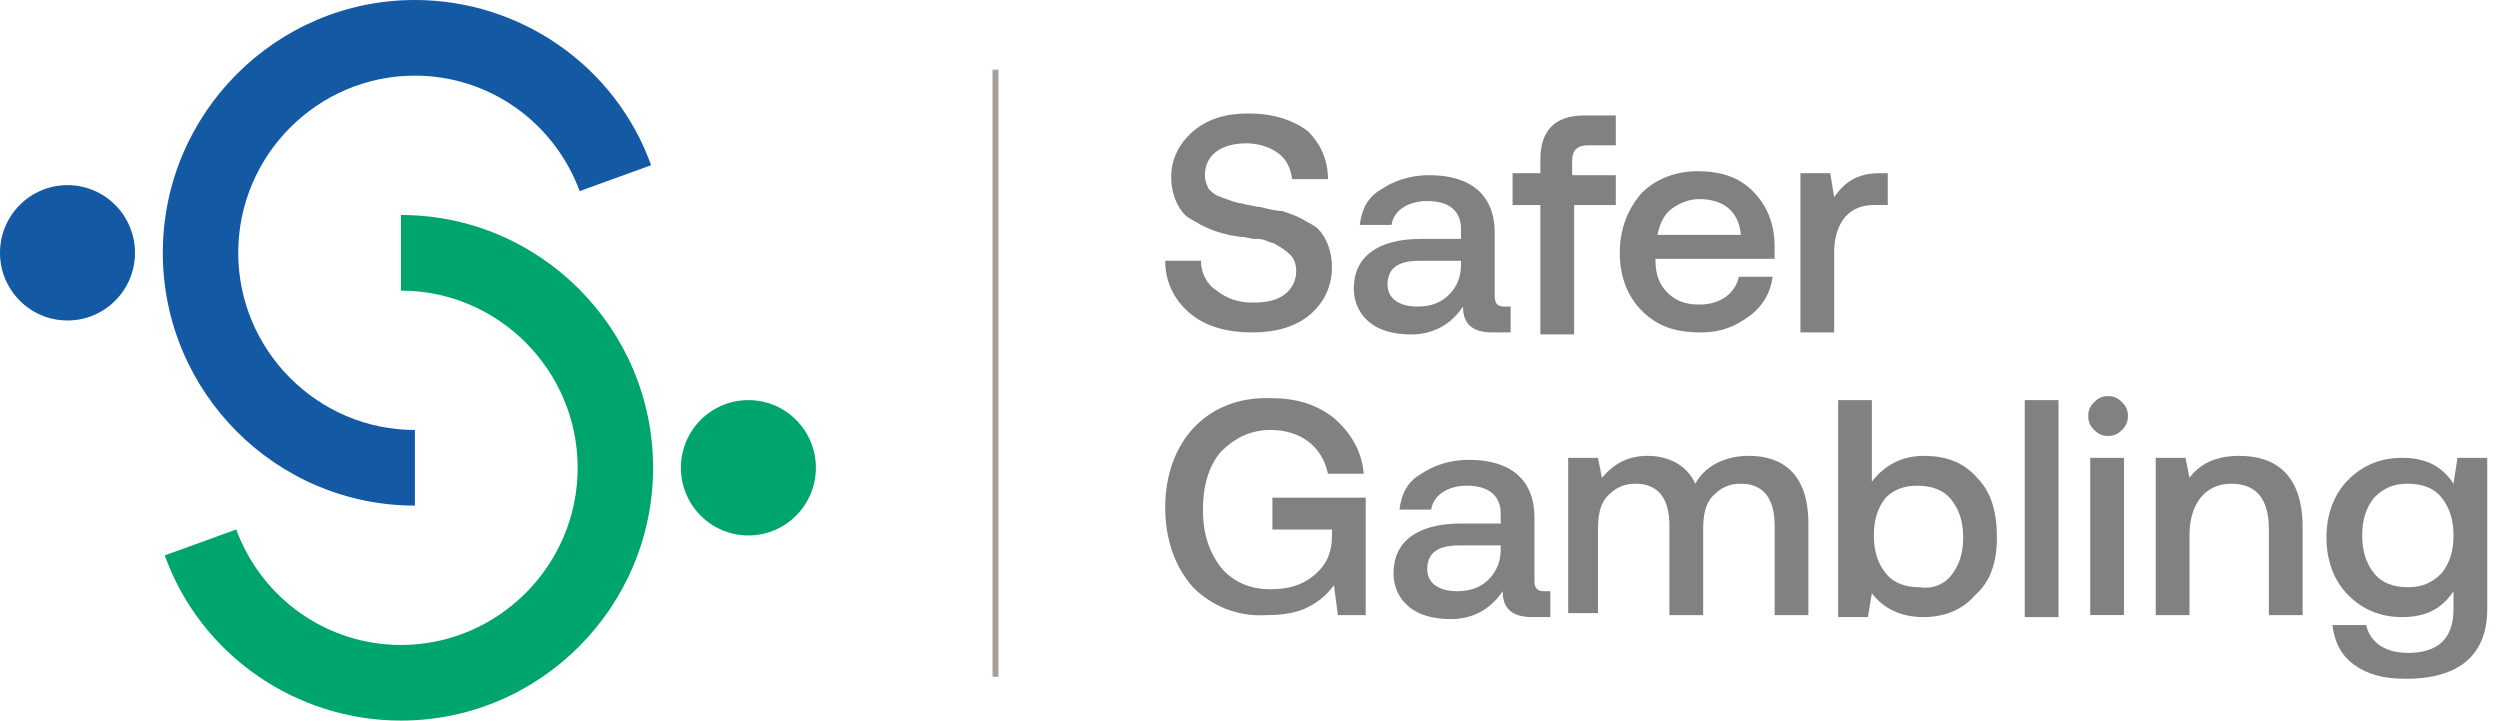<svg width="170" height="49" viewBox="0 0 170 49" fill="none" xmlns="http://www.w3.org/2000/svg">
<path d="M81.664 17.732C81.664 18.545 82.069 19.357 82.744 19.763C83.419 20.304 84.229 20.575 85.174 20.575C86.119 20.575 86.793 20.44 87.333 20.034C87.873 19.627 88.143 19.086 88.143 18.409C88.143 18.003 88.008 17.597 87.738 17.326C87.468 17.056 87.064 16.785 86.793 16.649C86.659 16.514 86.388 16.514 86.119 16.379C85.849 16.243 85.579 16.243 85.309 16.243C85.039 16.243 84.769 16.108 84.364 16.108C83.284 15.973 82.474 15.702 81.664 15.296C81.259 15.025 80.854 14.89 80.584 14.619C80.044 14.078 79.639 13.13 79.639 12.047C79.639 10.829 80.179 9.746 81.124 8.934C82.069 8.122 83.284 7.716 84.904 7.716C86.523 7.716 87.873 8.122 88.953 8.934C89.763 9.746 90.303 10.829 90.303 12.183H87.873C87.738 11.37 87.468 10.829 86.928 10.423C86.388 10.017 85.579 9.746 84.769 9.746C83.014 9.746 81.934 10.558 81.934 11.912C81.934 12.318 82.069 12.589 82.204 12.86C82.474 13.13 82.609 13.265 83.014 13.401C83.419 13.536 83.689 13.672 84.229 13.807C84.499 13.807 84.769 13.942 84.904 13.942C85.039 13.942 85.444 14.078 85.714 14.078C86.254 14.213 86.793 14.348 87.198 14.348C87.603 14.484 88.008 14.619 88.548 14.89C88.953 15.161 89.358 15.296 89.628 15.567C90.168 16.108 90.573 17.056 90.573 18.139C90.573 19.492 90.033 20.575 89.088 21.387C88.143 22.199 86.793 22.605 85.174 22.605C83.419 22.605 81.934 22.199 80.854 21.252C79.774 20.304 79.234 19.086 79.234 17.732H81.664Z" fill="#808183"/>
<path d="M102.722 20.575V22.605H101.507C100.158 22.605 99.483 22.064 99.483 20.846C98.673 22.064 97.458 22.741 95.973 22.741C94.758 22.741 93.813 22.47 93.138 21.929C92.464 21.387 92.059 20.575 92.059 19.628C92.059 17.462 93.678 16.244 96.648 16.244H99.348V15.567C99.348 14.349 98.538 13.672 97.053 13.672C95.703 13.672 94.758 14.349 94.623 15.296H92.464C92.599 14.213 93.004 13.401 93.948 12.86C94.758 12.318 95.838 11.912 97.188 11.912C100.023 11.912 101.642 13.266 101.642 15.838V20.169C101.642 20.71 101.912 20.846 102.317 20.846H102.722V20.575ZM99.348 17.733H96.513C95.028 17.733 94.353 18.274 94.353 19.357C94.353 20.304 95.163 20.846 96.378 20.846C97.323 20.846 97.998 20.575 98.538 20.034C99.078 19.492 99.348 18.815 99.348 18.003V17.733Z" fill="#808183"/>
<path d="M102.855 13.807V11.777H104.745V10.829C104.745 8.934 105.69 7.852 107.715 7.852H109.875V9.882H107.985C107.31 9.882 106.905 10.153 106.905 10.965V11.912H109.875V13.943H107.04V22.741H104.745V13.943H102.855V13.807Z" fill="#808183"/>
<path d="M111.629 21.117C110.684 20.169 110.145 18.816 110.145 17.191C110.145 15.567 110.684 14.213 111.629 13.131C112.574 12.183 113.924 11.642 115.409 11.642C117.029 11.642 118.244 12.048 119.188 12.995C120.133 13.943 120.673 15.161 120.673 16.785C120.673 17.056 120.673 17.327 120.673 17.597H112.574V17.733C112.574 18.68 112.844 19.357 113.384 19.898C113.924 20.44 114.599 20.711 115.544 20.711C116.894 20.711 117.974 20.034 118.244 18.816H120.538C120.403 19.898 119.863 20.846 118.918 21.523C117.974 22.2 117.029 22.606 115.679 22.606C113.924 22.606 112.709 22.2 111.629 21.117ZM118.379 15.973C118.244 14.349 117.164 13.537 115.544 13.537C114.869 13.537 114.194 13.807 113.654 14.213C113.114 14.62 112.844 15.296 112.709 15.973H118.379Z" fill="#808183"/>
<path d="M128.369 11.776V13.942H127.424C125.399 13.942 124.724 15.566 124.724 17.191V22.605H122.43V11.776H124.454L124.724 13.401C125.399 12.453 126.209 11.776 127.829 11.776H128.369Z" fill="#808183"/>
<path d="M81.124 39.932C79.909 38.578 79.234 36.683 79.234 34.517C79.234 30.05 82.069 26.937 86.388 27.073C88.143 27.073 89.493 27.479 90.708 28.426C91.788 29.374 92.598 30.592 92.733 32.216H90.303C89.898 30.321 88.413 29.238 86.388 29.238C85.039 29.238 83.959 29.78 83.014 30.727C82.204 31.675 81.799 33.028 81.799 34.653C81.799 36.277 82.204 37.495 83.014 38.578C83.824 39.526 84.904 40.067 86.388 40.067C87.603 40.067 88.548 39.796 89.358 39.12C90.168 38.443 90.573 37.631 90.573 36.412V36.006H86.523V33.841H92.868V41.827H90.978L90.708 39.796C90.303 40.338 89.763 40.879 88.953 41.285C88.143 41.691 87.198 41.827 86.119 41.827C84.094 41.962 82.339 41.15 81.124 39.932Z" fill="#808183"/>
<path d="M105.422 39.931V41.962H104.207C102.857 41.962 102.182 41.42 102.182 40.202C101.372 41.42 100.157 42.097 98.672 42.097C97.457 42.097 96.513 41.827 95.838 41.285C95.163 40.744 94.758 39.931 94.758 38.984C94.758 36.818 96.378 35.6 99.347 35.6H102.047V34.923C102.047 33.705 101.237 33.028 99.752 33.028C98.402 33.028 97.457 33.705 97.323 34.653H95.163C95.298 33.57 95.703 32.758 96.648 32.216C97.457 31.675 98.537 31.269 99.887 31.269C102.722 31.269 104.342 32.622 104.342 35.194V39.526C104.342 40.067 104.612 40.202 105.017 40.202H105.422V39.931ZM102.047 37.089H99.212C97.728 37.089 97.052 37.63 97.052 38.713C97.052 39.661 97.862 40.202 99.077 40.202C100.022 40.202 100.697 39.931 101.237 39.39C101.777 38.849 102.047 38.172 102.047 37.36V37.089Z" fill="#808183"/>
<path d="M122.97 35.6V41.827H120.675V35.736C120.675 33.841 119.865 32.893 118.38 32.893C117.57 32.893 117.03 33.164 116.491 33.705C115.951 34.247 115.816 35.059 115.816 36.006V41.827H113.521V35.736C113.521 33.841 112.711 32.893 111.226 32.893C110.416 32.893 109.876 33.164 109.336 33.705C108.796 34.247 108.661 35.059 108.661 36.006V41.691H106.637V31.133H108.661L108.931 32.487C109.741 31.54 110.686 30.998 112.036 30.998C113.521 30.998 114.736 31.675 115.276 32.893C115.951 31.675 117.3 30.998 118.92 30.998C121.215 30.998 122.97 32.216 122.97 35.6Z" fill="#808183"/>
<path d="M134.441 32.487C135.386 33.434 135.791 34.788 135.791 36.548C135.791 38.172 135.386 39.526 134.306 40.473C133.496 41.421 132.281 41.962 130.797 41.962C129.312 41.962 128.097 41.421 127.287 40.338L127.017 41.962H124.992V27.208H127.287V32.758C128.097 31.675 129.312 30.998 130.797 30.998C132.281 30.998 133.496 31.404 134.441 32.487ZM132.686 39.12C133.226 38.443 133.496 37.631 133.496 36.548C133.496 35.465 133.226 34.653 132.686 33.976C132.146 33.299 131.336 33.028 130.392 33.028C129.447 33.028 128.772 33.299 128.232 33.841C127.692 34.517 127.422 35.33 127.422 36.412C127.422 37.495 127.692 38.307 128.232 38.984C128.772 39.661 129.582 39.932 130.527 39.932C131.336 40.067 132.146 39.796 132.686 39.12Z" fill="#808183"/>
<path d="M137.684 41.827V27.208H139.978V41.962H137.684V41.827Z" fill="#808183"/>
<path d="M143.35 29.644C142.945 29.644 142.675 29.508 142.405 29.238C142.135 28.967 142 28.696 142 28.29C142 27.884 142.135 27.613 142.405 27.343C142.675 27.072 142.945 26.936 143.35 26.936C143.755 26.936 144.025 27.072 144.295 27.343C144.565 27.613 144.7 27.884 144.7 28.29C144.7 28.696 144.565 28.967 144.295 29.238C144.025 29.508 143.755 29.644 143.35 29.644ZM142.135 41.826V31.133H144.43V41.826H142.135Z" fill="#808183"/>
<path d="M156.579 35.871V41.827H154.284V36.006C154.284 33.976 153.474 32.893 151.719 32.893C149.964 32.893 148.885 34.247 148.885 36.412V41.827H146.59V31.133H148.615L148.885 32.487C149.694 31.404 150.909 30.998 152.259 30.998C154.689 30.998 156.579 32.216 156.579 35.871Z" fill="#808183"/>
<path d="M167.108 31.133H169.133V41.42C169.133 44.398 167.378 46.158 163.599 46.158C162.114 46.158 161.034 45.887 160.089 45.21C159.144 44.533 158.739 43.586 158.604 42.503H160.899C161.169 43.721 162.249 44.398 163.734 44.398C165.758 44.398 166.838 43.45 166.838 41.42V40.202C166.028 41.42 164.948 41.962 163.329 41.962C161.844 41.962 160.629 41.42 159.684 40.473C158.739 39.525 158.199 38.172 158.199 36.547C158.199 34.923 158.739 33.569 159.684 32.622C160.629 31.674 161.844 31.133 163.329 31.133C164.948 31.133 166.028 31.674 166.838 32.892L167.108 31.133ZM163.734 39.931C164.678 39.931 165.353 39.66 166.028 38.984C166.568 38.307 166.838 37.495 166.838 36.412C166.838 35.329 166.568 34.517 166.028 33.84C165.488 33.163 164.678 32.892 163.734 32.892C162.789 32.892 162.114 33.163 161.439 33.84C160.899 34.517 160.629 35.329 160.629 36.412C160.629 37.495 160.899 38.307 161.439 38.984C161.979 39.66 162.789 39.931 163.734 39.931Z" fill="#808183"/>
<path d="M28.213 34.381C18.764 34.381 11.07 26.666 11.07 17.191C11.07 7.715 18.764 0 28.213 0C35.367 0 41.847 4.467 44.276 11.235L39.417 12.995C37.662 8.257 33.208 5.144 28.213 5.144C21.599 5.144 16.2 10.558 16.2 17.191C16.2 23.823 21.599 29.238 28.213 29.238V34.381Z" fill="#1459A4"/>
<path d="M27.266 49C20.112 49 13.633 44.533 11.203 37.766L16.062 36.006C17.817 40.743 22.272 43.857 27.266 43.857C33.88 43.857 39.28 38.442 39.28 31.81C39.28 25.177 33.88 19.763 27.266 19.763V14.619C36.715 14.619 44.409 22.335 44.409 31.81C44.409 41.285 36.715 49 27.266 49Z" fill="#00A56D"/>
<path d="M4.589 21.793C7.124 21.793 9.179 19.733 9.179 17.191C9.179 14.649 7.124 12.589 4.589 12.589C2.055 12.589 0 14.649 0 17.191C0 19.733 2.055 21.793 4.589 21.793Z" fill="#1459A4"/>
<path d="M50.89 36.411C53.425 36.411 55.48 34.351 55.48 31.809C55.48 29.267 53.425 27.207 50.89 27.207C48.356 27.207 46.301 29.267 46.301 31.809C46.301 34.351 48.356 36.411 50.89 36.411Z" fill="#00A56D"/>
<path d="M67.897 4.737H67.492V46.022H67.897V4.737Z" fill="#A7A09A"/>
</svg>
